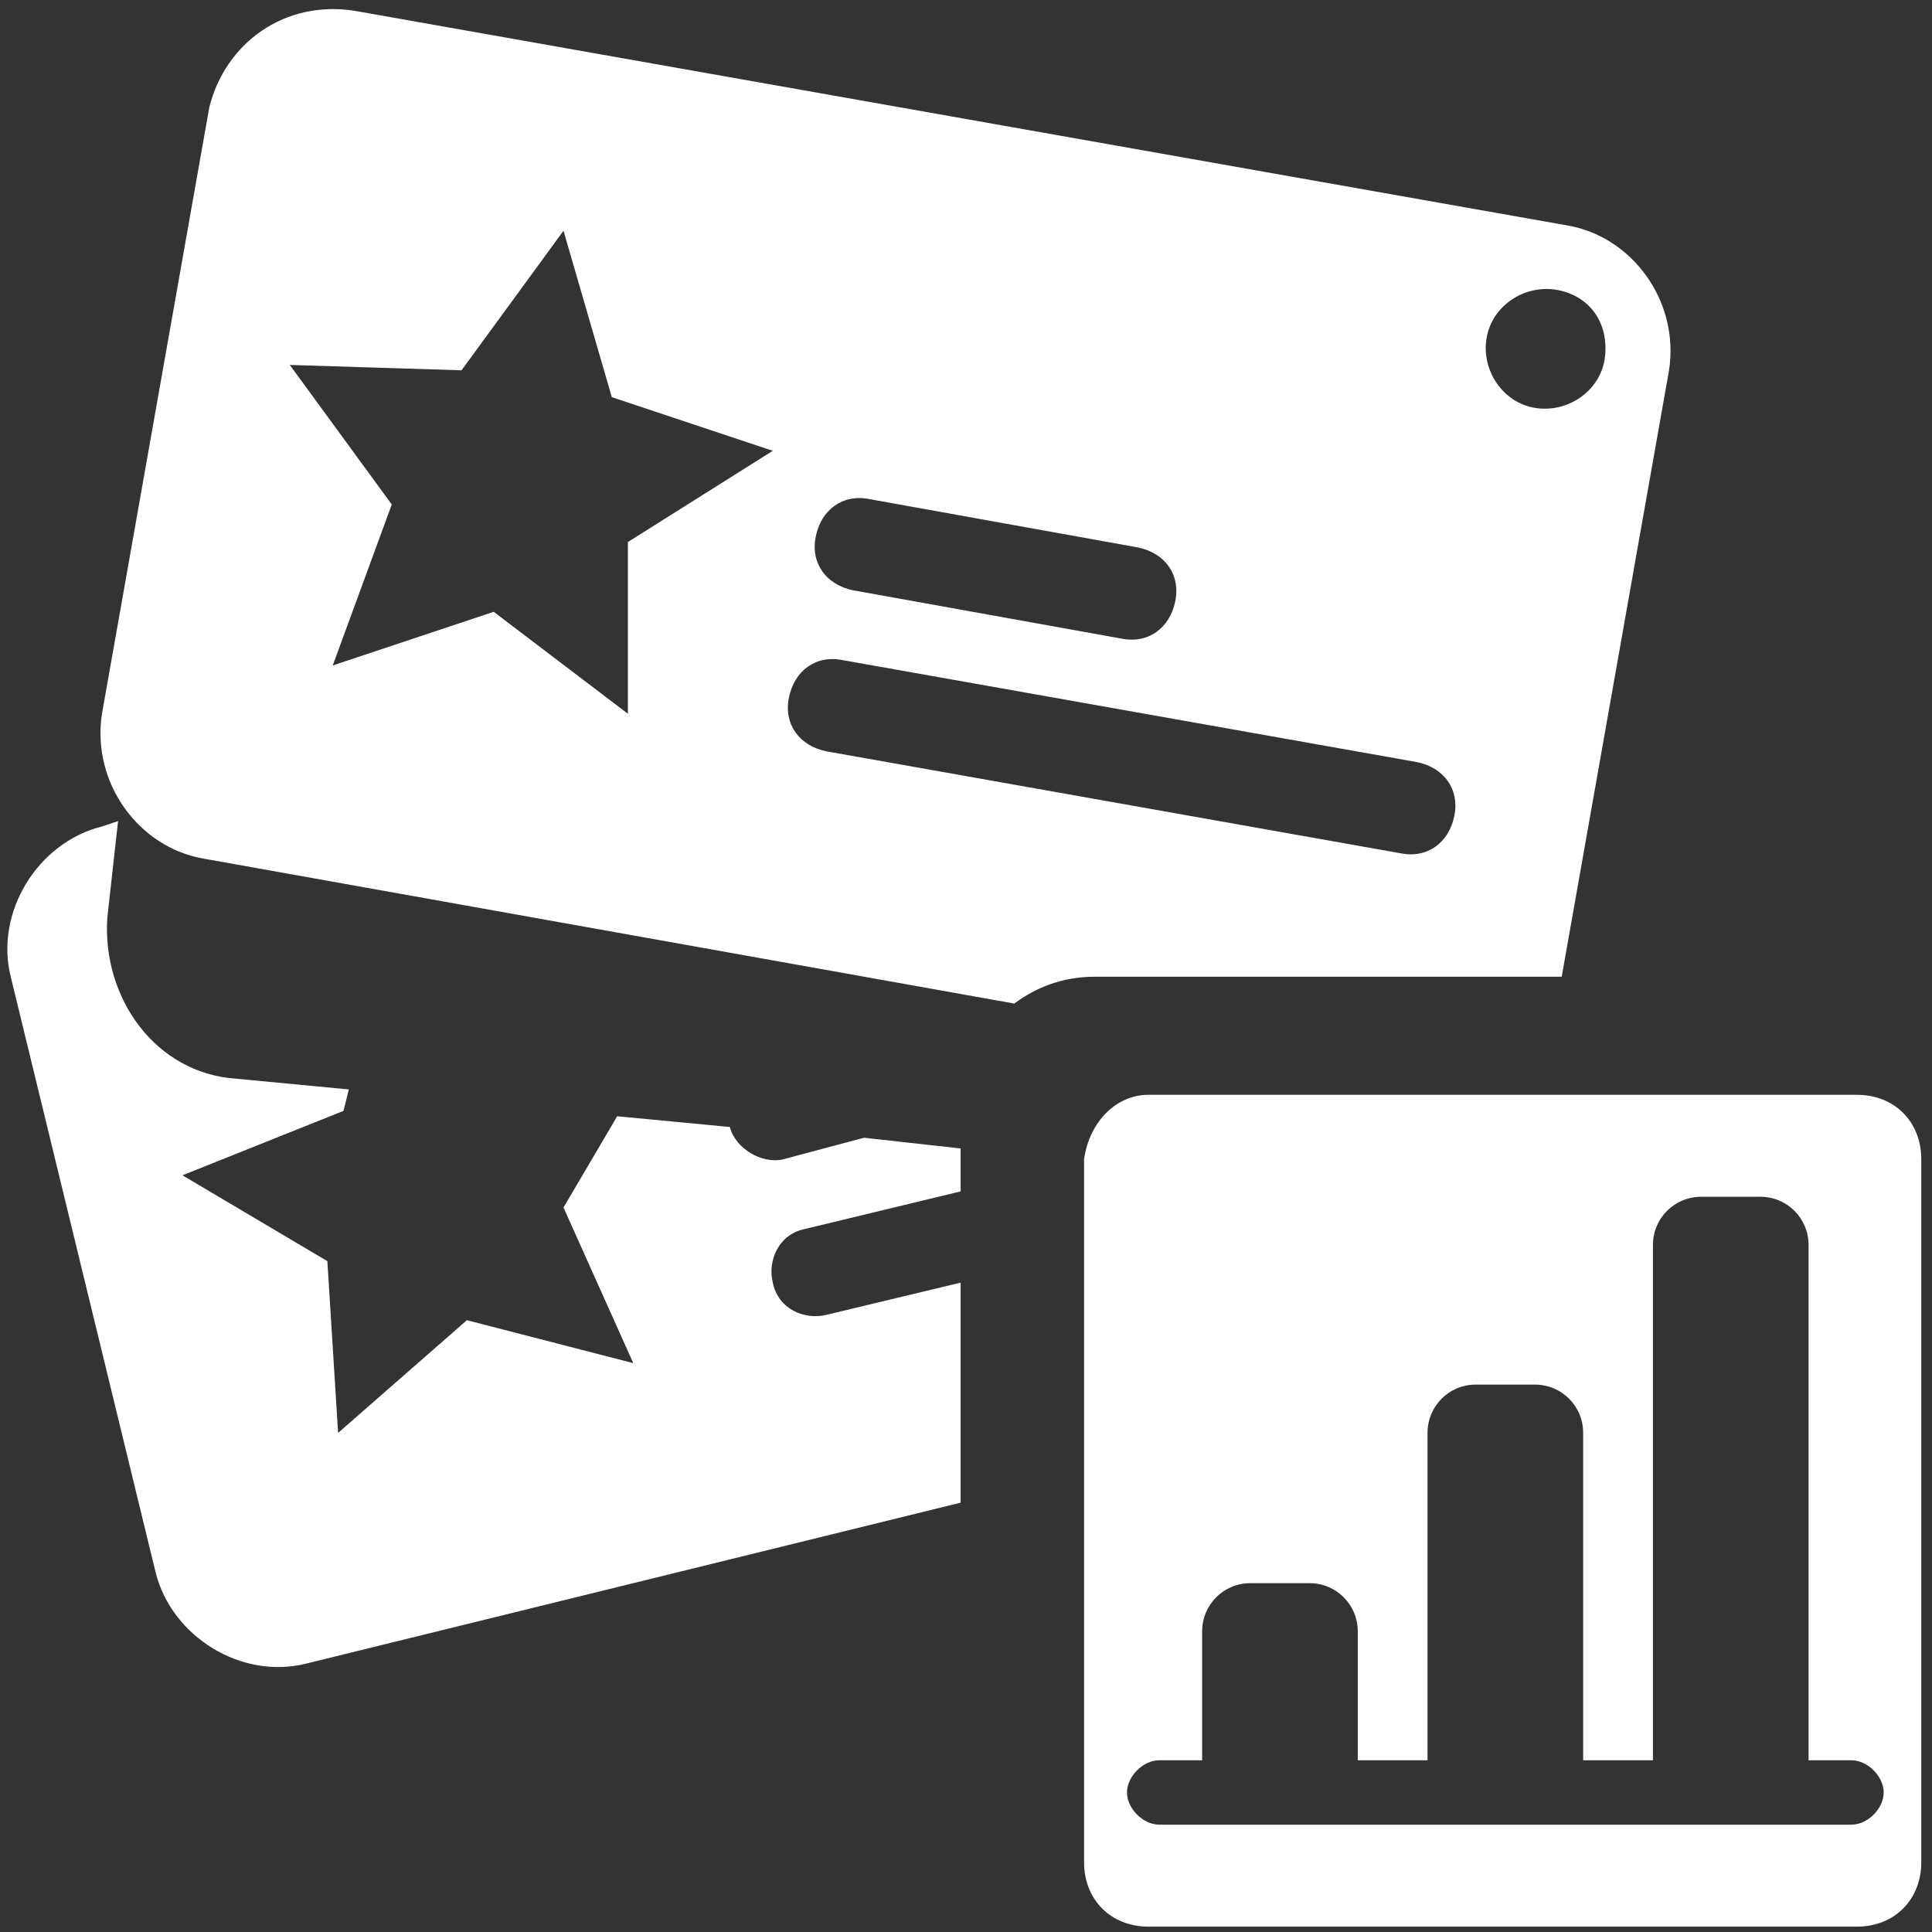 <svg version="1.1" id="Layer_1" xmlns="http://www.w3.org/2000/svg" x="0" y="0" viewBox="0 0 36 36" xml:space="preserve"><rect x="0" y="0" width="36" height="36" fill="#333333" stroke="none"/><style>.st0{fill:#fff}</style><path class="st0" d="M1.9 15.4l.3-.1-.2 1.8c-.1 1.5.9 2.9 2.4 3l2.1.2-.1.4-3 1.2 2.7 1.6.2 3.2 2.4-2.1 3.1.8-1.3-2.9 1-1.7 2.1.2c.1.4.6.7 1 .6l1.5-.4 1.8.2v.8l-2.9.7c-.5.1-.7.6-.6 1 .1.5.6.7 1 .6l2.5-.6V28L5.7 31c-1.2.3-2.5-.5-2.8-1.7L.2 18.2c-.3-1.2.5-2.5 1.7-2.8m13.8-3.1c-.5-.1-.9.2-1 .7-.1.5.2.9.7 1l10.7 1.9c.5.1.9-.2 1-.7.1-.5-.2-.9-.7-1l-10.7-1.9zm.5-3c-.5-.1-.9.2-1 .7-.1.5.2.9.7 1l5 .9c.5.1.9-.2 1-.7.1-.5-.2-.9-.7-1l-5-.9zm-1.8-.9l-3-1-.9-3.1-1.9 2.6-3.2-.1 1.9 2.6-1.1 3 3-1 2.5 1.9v-3.2l2.7-1.7zm14.6-3c-.6-.1-1.2.3-1.3.9-.1.6.3 1.2.9 1.3.6.1 1.2-.3 1.3-.9.1-.7-.3-1.2-.9-1.3zM6.6.2l22.6 4c1.2.2 2.1 1.4 1.9 2.7l-2 11.3h-8.7c-.6 0-1.1.2-1.5.5L3.8 16c-1.2-.2-2.1-1.4-1.9-2.7L3.9 2C4.2.8 5.3 0 6.6.2zm25.1 22.1c-.5 0-.9.4-.9.9v9.6h-1.3v-6.1c0-.5-.4-.9-.9-.9h-1.1c-.5 0-.9.4-.9.9v6.1h-1.3v-2.4c0-.5-.4-.9-.9-.9h-1.1c-.5 0-.9.4-.9.9v2.4h-.8c-.3 0-.6.3-.6.6s.3.6.6.6h12.9c.3 0 .6-.3.6-.6s-.3-.6-.6-.6h-.8v-9.6c0-.5-.4-.9-.9-.9h-1.1zm-10.3-1.9h13.2c.7 0 1.2.5 1.2 1.2v13.1c0 .7-.5 1.2-1.2 1.2H21.4c-.7 0-1.2-.5-1.2-1.2V21.6c.1-.7.6-1.2 1.2-1.2z"/></svg>